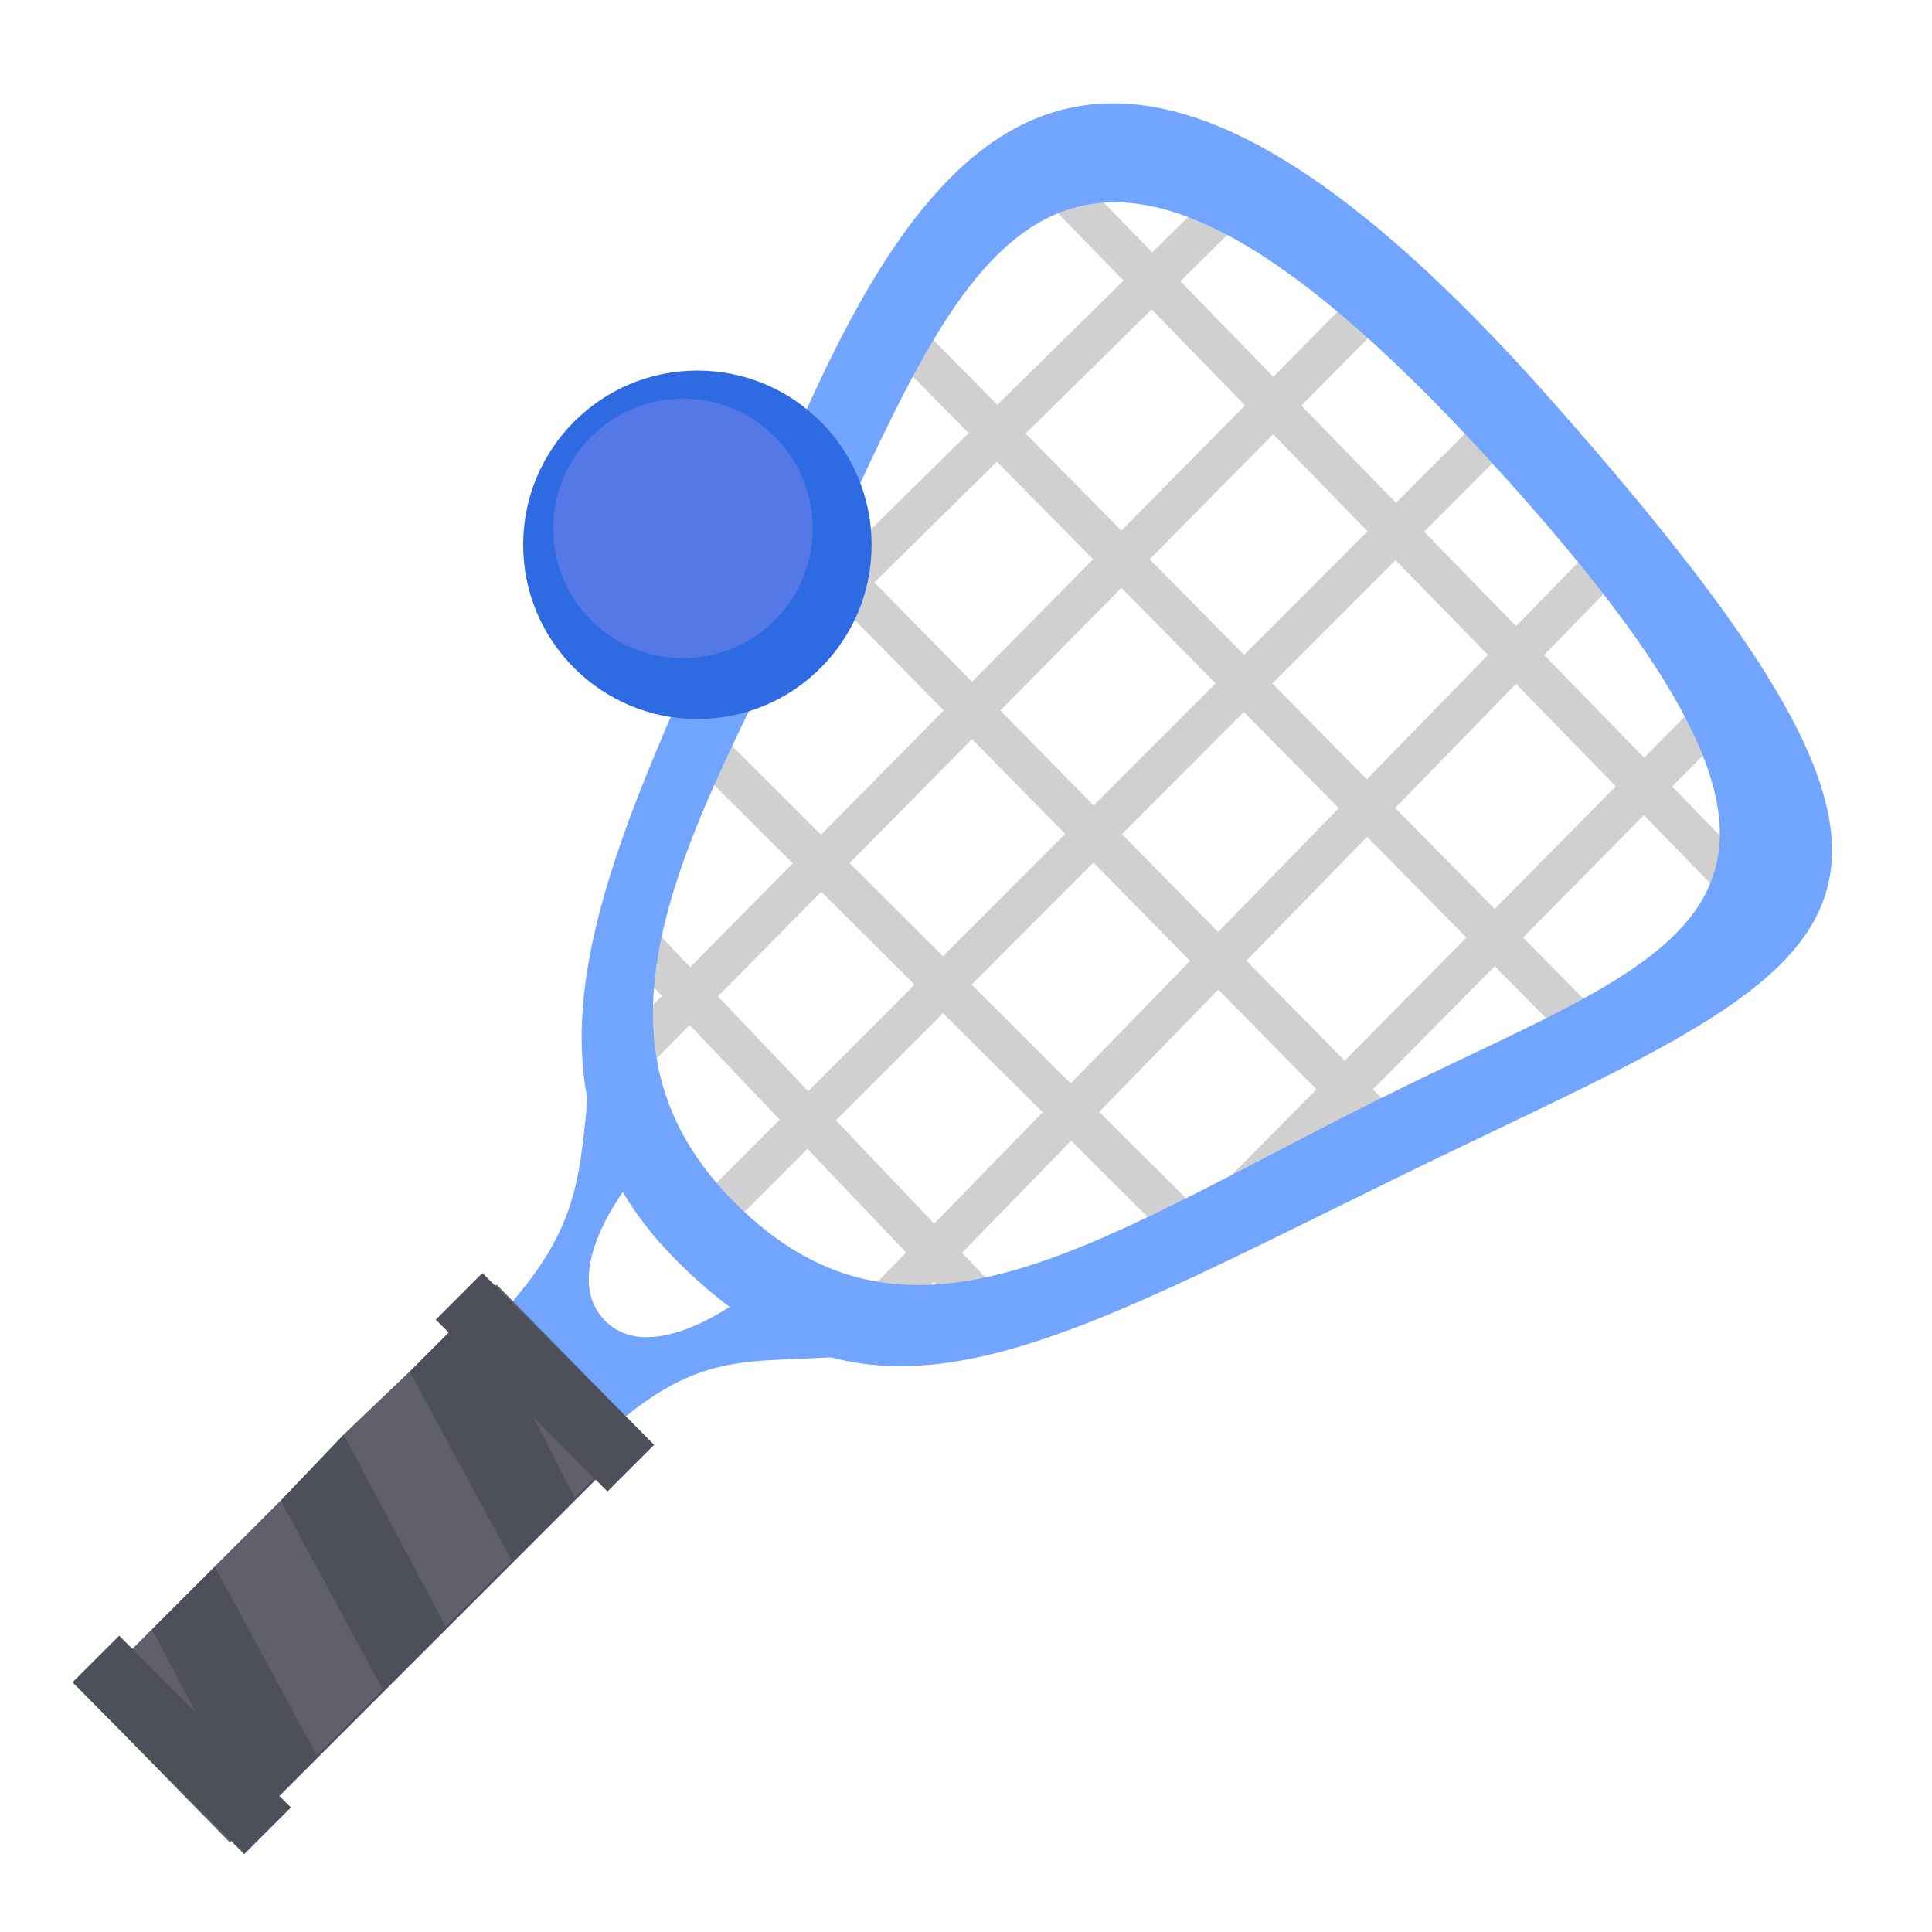 <?xml version="1.0" encoding="UTF-8"?>
<svg width="100%" height="100%" version="1.1" viewBox="0 0 96 96" xmlns="http://www.w3.org/2000/svg">
 <g transform="matrix(1.49 0 0 1.49 -.951 -.239)">
  <g fill="none" stroke="#d0d0d0" stroke-width="1.343">
   <path d="m26.579 17.269 21.279 21.638"/>
   <path d="m30.954 11.635 22.597 22.897"/>
   <path d="m34.827 5.185 24.408 25.079"/>
   <path d="m23.702 24.642 17.023 16.963"/>
   <path d="m24.529 40.562 26.264-26.288"/>
   <path d="m30.007 43.763 24.735-25.402"/>
   <path d="m58.404 23.412-17.919 18.133"/>
   <path d="m23.702 24.642 18.471-18.186"/>
   <path d="m21.856 35.191 24.967-25.278"/>
   <path d="m21.536 31.16 12.513 13.153"/>
  </g>
  <g fill="#71a5ff" stroke-width=".524">
   <path d="m26.847 15.399c-4.884 11.533-10.47 19.975-3.62 26.825 6.85 6.85 12.736 2.6 26.238-3.871s17.773-8.02 2.953-24.797c-14.82-16.776-20.687-9.69-25.571 1.843zm2 1.9c4.374-9.346 7.638-16.819 21.271-2 13.633 14.819 7.436 16.185-2.553 21.054s-16.417 9.97-22.461 3.876c-6.044-6.094-0.631-13.584 3.743-22.93z"/>
   <path d="m25.503 43.369s-3.081 2.441-4.681 0.841 0.795-4.578 0.795-4.578-0.622-8.307-0.722-7.607c-1.231 6.322-0.095 7.975-3.195 11.575l3.8 3.8c3.7-3 5.278-1.121 11.519-2.684 1.153-0.273-7.516-1.347-7.516-1.347z"/>
  </g>
  <path d="m3.529 56.721 13.647-13.647 4.879 4.879-13.647 13.647z" fill="#4d4f59" stroke-width=".524"/>
  <path d="m10 50.2 3.4 6.3 2.1-2.1-3.4-6.4z" fill="#4d4f59" stroke-width=".524"/>
  <path d="m5.7 54.5 3.4 6.4 2.1-2.2-3.4-6.3z" fill="#4d4f59" stroke-width=".524"/>
  <path d="m3.5 56.7 4.8 4.9 0.8-0.7-3.4-6.4z" fill="#5f606c" stroke-width=".524"/>
  <path d="m7.8 52.4 3.4 6.3 2.2-2.2-3.4-6.3z" fill="#5f606c" stroke-width=".524"/>
  <path d="m17.2 43-0.7 0.7 3.3 6.4 2.2-2.2z" fill="#5f606c" stroke-width=".524"/>
  <path d="m14.3 45.9 3.4 6.3 2.1-2.1-3.3-6.4z" fill="#4d4f59" stroke-width=".524"/>
  <path d="m12.1 48 3.4 6.4 2.2-2.2-3.4-6.3z" fill="#5f606c" stroke-width=".524"/>
  <path d="m3.056 56.263 1.556-1.555 5.727 5.728-1.556 1.555z" fill="#4d4f59" stroke-width=".524"/>
  <path d="m15.17 44.169 1.556-1.555 5.726 5.729-1.556 1.555z" fill="#4d4f59" stroke-width=".524"/>
 </g>
 <g transform="matrix(.787 0 0 .787 24.822 17.64)" stroke-width=".993">
  <circle cx="12.491" cy="11.983" r="11" fill="#2e6ae2"/>
  <circle cx="11.581" cy="10.951" r="8.195" fill="#5578e7"/>
 </g>
</svg>
